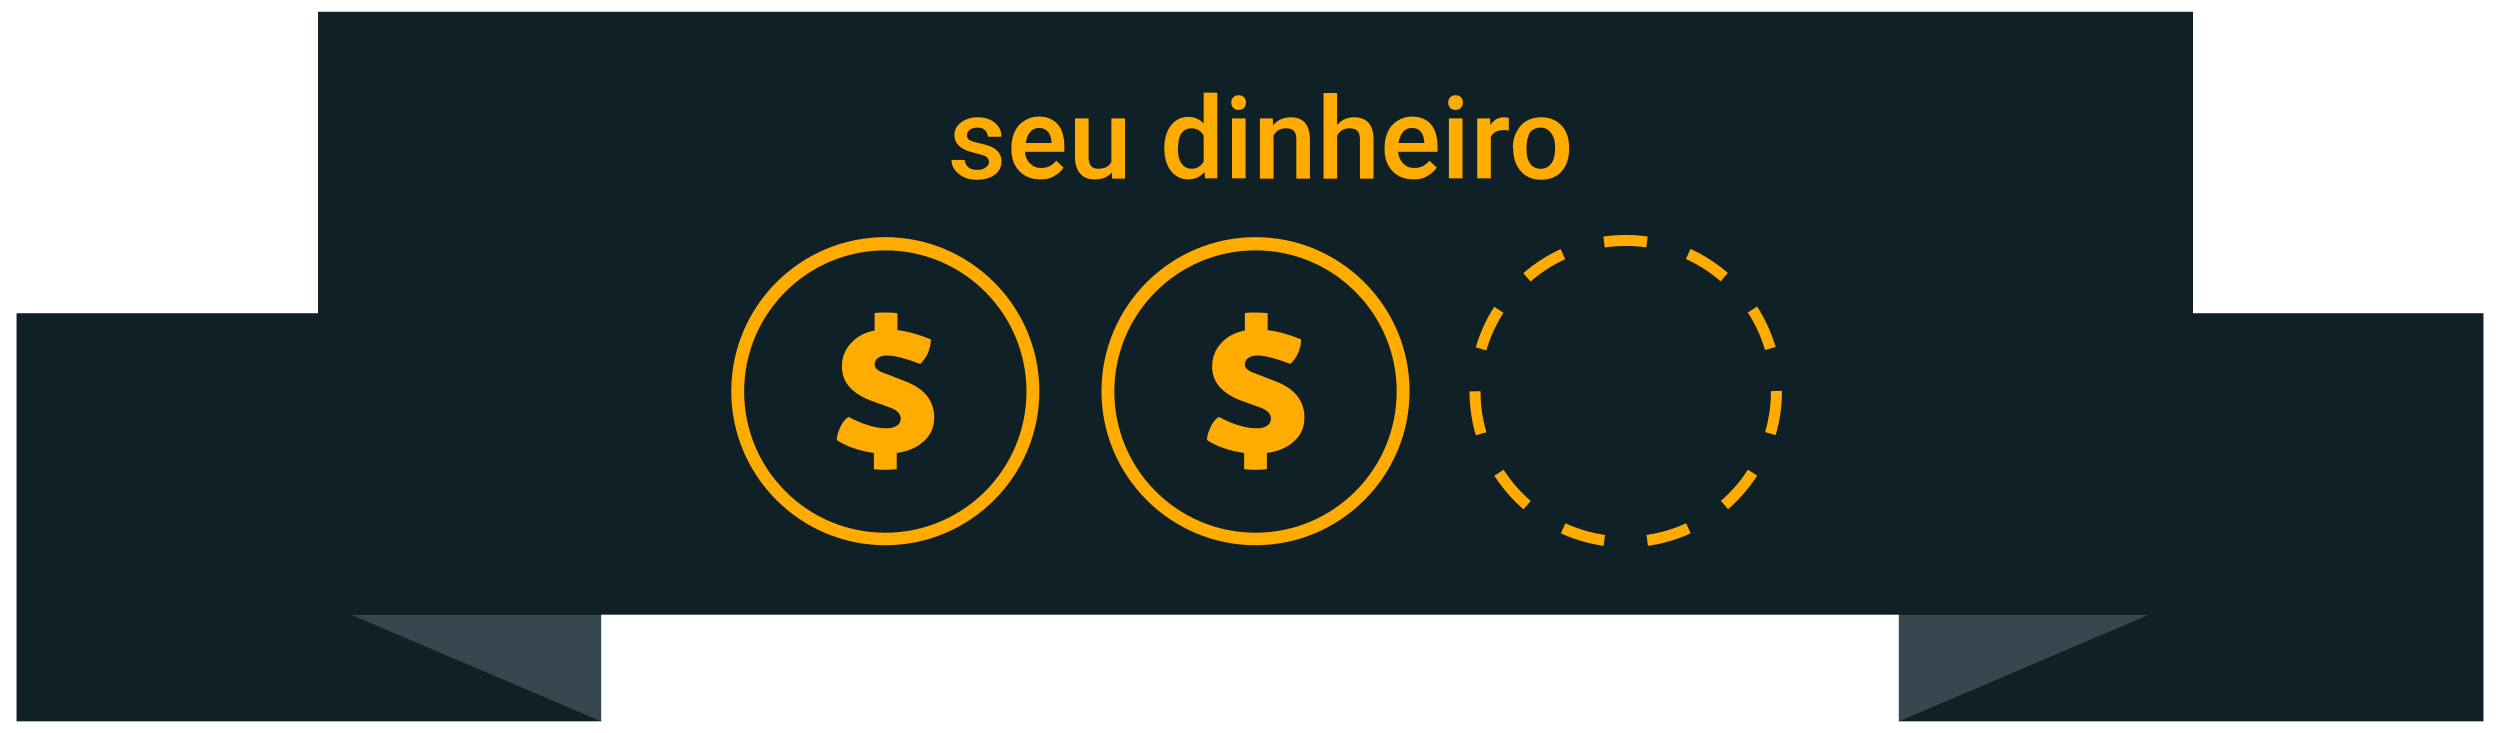 <?xml version="1.0" encoding="utf-8"?>
<!-- Generator: Adobe Illustrator 21.1.0, SVG Export Plug-In . SVG Version: 6.00 Build 0)  -->
<svg version="1.1" id="Camada_1" xmlns="http://www.w3.org/2000/svg" xmlns:xlink="http://www.w3.org/1999/xlink" x="0px" y="0px"
	 viewBox="0 0 680 199.3" style="enable-background:new 0 0 680 199.3;" xml:space="preserve">
<style type="text/css">
	.st0{fill:#102027;}
	.st1{fill:#37474F;}
	.st2{fill:#FFAB00;}
	.st3{fill:none;stroke:#FFAB00;stroke-width:3;stroke-miterlimit:10;stroke-dasharray:11.707,11.707;}
</style>
<rect x="4.5" y="85.2" class="st0" width="159" height="111"/>
<polygon class="st1" points="163.5,196.2 163.5,167.2 95.5,167.2 "/>
<rect x="516.5" y="85.2" class="st0" width="159" height="111"/>
<polygon class="st1" points="516.5,196.2 516.5,167.2 584.5,167.2 "/>
<rect x="86.5" y="3.2" class="st0" width="510" height="164"/>
<g>
	<g>
		<circle class="st0" cx="240.8" cy="106.4" r="40.1"/>
		<path class="st2" d="M240.8,148.3c-23.1,0-41.9-18.8-41.9-41.9s18.8-41.9,41.9-41.9s41.9,18.8,41.9,41.9S263.9,148.3,240.8,148.3z
			 M240.8,68.1c-21.2,0-38.4,17.2-38.4,38.4s17.2,38.4,38.4,38.4s38.4-17.2,38.4-38.4S262,68.1,240.8,68.1z"/>
	</g>
	<g>
		<g>
			<path class="st2" d="M227.6,119.7c0-1.1,0.4-2.3,1-3.6c0.6-1.3,1.4-2.2,2.2-2.7c4,2.1,7.4,3.1,10.3,3.1c1.2,0,2.1-0.2,2.8-0.7
				c0.7-0.4,1.1-1.1,1.1-1.9c0-1.3-0.9-2.3-2.8-3l-5.5-2c-5.1-2-7.7-5-7.7-9.2c0-2.5,0.8-4.6,2.5-6.4c1.6-1.8,3.8-2.9,6.4-3.4v-4.7
				c0.7-0.2,1.8-0.2,3.1-0.2c1.3,0,2.4,0.1,3.1,0.2v4.6c2.8,0.3,5.8,1.2,9.1,2.5c0,1.2-0.3,2.5-0.8,3.7c-0.5,1.2-1.3,2.2-2.1,3
				c-3.9-1.5-6.9-2.3-9.1-2.3c-1,0-1.8,0.2-2.4,0.7c-0.6,0.4-0.9,1-0.9,1.8c0,1,1,1.8,2.9,2.4l5.4,2.1c5.3,2,7.9,5.3,7.9,9.9
				c0,2.5-0.9,4.7-2.8,6.4c-1.8,1.7-4.3,2.8-7.4,3.2v4.4c-0.6,0.1-1.6,0.2-3.1,0.2c-1.5,0-2.6-0.1-3.1-0.2v-4.4
				C233.5,122.6,230.2,121.4,227.6,119.7z"/>
		</g>
	</g>
</g>
<g>
	<g>
		<circle class="st0" cx="341.5" cy="106.4" r="40.1"/>
		<path class="st2" d="M341.5,148.3c-23.1,0-41.9-18.8-41.9-41.9s18.8-41.9,41.9-41.9s41.9,18.8,41.9,41.9S364.6,148.3,341.5,148.3z
			 M341.5,68.1c-21.2,0-38.4,17.2-38.4,38.4s17.2,38.4,38.4,38.4s38.4-17.2,38.4-38.4S362.7,68.1,341.5,68.1z"/>
	</g>
	<g>
		<g>
			<path class="st2" d="M328.3,119.7c0-1.1,0.4-2.3,1-3.6c0.6-1.3,1.4-2.2,2.2-2.7c4,2.1,7.4,3.1,10.3,3.1c1.2,0,2.1-0.2,2.8-0.7
				c0.7-0.4,1.1-1.1,1.1-1.9c0-1.3-0.9-2.3-2.8-3l-5.5-2c-5.1-2-7.7-5-7.7-9.2c0-2.5,0.8-4.6,2.5-6.4c1.6-1.8,3.8-2.9,6.4-3.4v-4.7
				c0.7-0.2,1.8-0.2,3.1-0.2c1.3,0,2.4,0.1,3.1,0.2v4.6c2.8,0.3,5.8,1.2,9.1,2.5c0,1.2-0.3,2.5-0.8,3.7c-0.5,1.2-1.3,2.2-2.1,3
				c-3.9-1.5-6.9-2.3-9.1-2.3c-1,0-1.8,0.2-2.4,0.7c-0.6,0.4-0.9,1-0.9,1.8c0,1,1,1.8,2.9,2.4l5.4,2.1c5.3,2,7.9,5.3,7.9,9.9
				c0,2.5-0.9,4.7-2.8,6.4c-1.8,1.7-4.3,2.8-7.4,3.2v4.4c-0.6,0.1-1.6,0.2-3.1,0.2c-1.5,0-2.6-0.1-3.1-0.2v-4.4
				C334.2,122.6,330.9,121.4,328.3,119.7z"/>
		</g>
	</g>
</g>
<g>
	<path class="st2" d="M269,44.1c0-0.7-0.3-1.2-0.8-1.5c-0.5-0.3-1.4-0.6-2.7-0.9c-1.3-0.3-2.3-0.6-3.1-1c-1.8-0.9-2.8-2.2-2.8-3.9
		c0-1.4,0.6-2.6,1.8-3.5c1.2-0.9,2.7-1.4,4.5-1.4c2,0,3.5,0.5,4.7,1.5c1.2,1,1.8,2.2,1.8,3.8h-3.7c0-0.7-0.3-1.3-0.8-1.8
		c-0.5-0.5-1.2-0.7-2.1-0.7c-0.8,0-1.5,0.2-2,0.6c-0.5,0.4-0.8,0.9-0.8,1.5c0,0.6,0.2,1,0.7,1.3c0.5,0.3,1.4,0.6,2.9,0.9
		c1.4,0.3,2.6,0.7,3.4,1.1c0.8,0.4,1.4,1,1.8,1.6c0.4,0.6,0.6,1.4,0.6,2.2c0,1.5-0.6,2.7-1.8,3.6c-1.2,0.9-2.8,1.4-4.8,1.4
		c-1.3,0-2.5-0.2-3.6-0.7c-1-0.5-1.9-1.2-2.5-2c-0.6-0.8-0.9-1.8-0.9-2.7h3.6c0.1,0.9,0.4,1.5,1,2c0.6,0.5,1.4,0.7,2.4,0.7
		c1,0,1.7-0.2,2.2-0.6C268.7,45.2,269,44.7,269,44.1z"/>
	<path class="st2" d="M283,48.8c-2.3,0-4.2-0.7-5.7-2.2c-1.4-1.5-2.2-3.4-2.2-5.9v-0.5c0-1.6,0.3-3.1,0.9-4.4c0.6-1.3,1.5-2.3,2.7-3
		c1.1-0.7,2.4-1.1,3.8-1.1c2.2,0,4,0.7,5.2,2.1c1.2,1.4,1.8,3.4,1.8,6v1.5h-10.7c0.1,1.4,0.6,2.4,1.4,3.2c0.8,0.8,1.8,1.2,3,1.2
		c1.7,0,3.1-0.7,4.1-2l2,1.9c-0.7,1-1.5,1.7-2.6,2.3C285.6,48.6,284.4,48.8,283,48.8z M282.6,34.8c-1,0-1.8,0.4-2.4,1.1
		c-0.6,0.7-1,1.7-1.2,3h7v-0.3c-0.1-1.2-0.4-2.2-1-2.8C284.4,35.1,283.6,34.8,282.6,34.8z"/>
	<path class="st2" d="M302.4,46.9c-1.1,1.3-2.6,1.9-4.6,1.9c-1.8,0-3.1-0.5-4-1.6c-0.9-1-1.4-2.5-1.4-4.5V32.2h3.7v10.6
		c0,2.1,0.9,3.1,2.6,3.1c1.8,0,3-0.6,3.6-1.9V32.2h3.7v16.4h-3.5L302.4,46.9z"/>
	<path class="st2" d="M316.7,40.2c0-2.5,0.6-4.5,1.8-6.1c1.2-1.5,2.7-2.3,4.7-2.3c1.7,0,3.1,0.6,4.2,1.8v-8.4h3.7v23.3h-3.3
		l-0.2-1.7c-1.1,1.3-2.6,2-4.4,2c-1.9,0-3.5-0.8-4.7-2.3C317.3,45,316.7,42.9,316.7,40.2z M320.4,40.6c0,1.7,0.3,3,1,3.9
		c0.6,0.9,1.6,1.4,2.7,1.4c1.5,0,2.6-0.7,3.3-2v-7c-0.7-1.3-1.8-2-3.3-2c-1.2,0-2.1,0.5-2.8,1.4C320.7,37.2,320.4,38.7,320.4,40.6z"
		/>
	<path class="st2" d="M334.9,27.9c0-0.6,0.2-1,0.5-1.4c0.4-0.4,0.9-0.6,1.5-0.6s1.2,0.2,1.5,0.6c0.4,0.4,0.5,0.8,0.5,1.4
		c0,0.6-0.2,1-0.5,1.4s-0.9,0.6-1.5,0.6s-1.2-0.2-1.5-0.6C335.1,28.9,334.9,28.5,334.9,27.9z M338.8,48.5h-3.7V32.2h3.7V48.5z"/>
	<path class="st2" d="M346.2,32.2l0.1,1.9c1.2-1.5,2.8-2.2,4.8-2.2c3.4,0,5.1,2,5.2,5.9v10.8h-3.7V37.9c0-1-0.2-1.8-0.7-2.3
		c-0.4-0.5-1.2-0.7-2.2-0.7c-1.5,0-2.6,0.7-3.3,2v11.7h-3.7V32.2H346.2z"/>
	<path class="st2" d="M363.7,34c1.2-1.4,2.7-2.1,4.6-2.1c3.5,0,5.3,2,5.3,6v10.7h-3.7V38c0-1.1-0.2-1.9-0.7-2.4
		c-0.5-0.5-1.2-0.7-2.2-0.7c-1.5,0-2.6,0.7-3.3,2v11.7H360V25.3h3.7V34z"/>
	<path class="st2" d="M384.5,48.8c-2.3,0-4.2-0.7-5.7-2.2c-1.4-1.5-2.2-3.4-2.2-5.9v-0.5c0-1.6,0.3-3.1,0.9-4.4
		c0.6-1.3,1.5-2.3,2.7-3c1.1-0.7,2.4-1.1,3.8-1.1c2.2,0,4,0.7,5.2,2.1c1.2,1.4,1.8,3.4,1.8,6v1.5h-10.7c0.1,1.4,0.6,2.4,1.4,3.2
		c0.8,0.8,1.8,1.2,3,1.2c1.7,0,3.1-0.7,4.1-2l2,1.9c-0.7,1-1.5,1.7-2.6,2.3C387.1,48.6,385.8,48.8,384.5,48.8z M384,34.8
		c-1,0-1.8,0.4-2.4,1.1c-0.6,0.7-1,1.7-1.2,3h7v-0.3c-0.1-1.2-0.4-2.2-1-2.8C385.9,35.1,385.1,34.8,384,34.8z"/>
	<path class="st2" d="M393.9,27.9c0-0.6,0.2-1,0.5-1.4c0.4-0.4,0.9-0.6,1.5-0.6s1.2,0.2,1.5,0.6c0.4,0.4,0.5,0.8,0.5,1.4
		c0,0.6-0.2,1-0.5,1.4s-0.9,0.6-1.5,0.6s-1.2-0.2-1.5-0.6C394.1,28.9,393.9,28.5,393.9,27.9z M397.8,48.5h-3.7V32.2h3.7V48.5z"/>
	<path class="st2" d="M410.4,35.5c-0.5-0.1-1-0.1-1.5-0.1c-1.7,0-2.8,0.6-3.4,1.9v11.2h-3.7V32.2h3.5l0.1,1.8
		c0.9-1.4,2.1-2.1,3.7-2.1c0.5,0,1,0.1,1.3,0.2L410.4,35.5z"/>
	<path class="st2" d="M411.5,40.2c0-1.6,0.3-3.1,1-4.3c0.6-1.3,1.5-2.3,2.7-3s2.5-1,4-1c2.2,0,4,0.7,5.4,2.1
		c1.4,1.4,2.1,3.3,2.2,5.7l0,0.9c0,1.6-0.3,3.1-0.9,4.3c-0.6,1.3-1.5,2.3-2.7,3s-2.5,1-4,1c-2.3,0-4.2-0.8-5.5-2.3
		c-1.4-1.5-2.1-3.6-2.1-6.2V40.2z M415.2,40.5c0,1.7,0.3,3,1,4c0.7,1,1.7,1.4,2.9,1.4c1.2,0,2.2-0.5,2.9-1.5s1-2.4,1-4.3
		c0-1.7-0.4-3-1.1-3.9c-0.7-1-1.7-1.5-2.9-1.5c-1.2,0-2.2,0.5-2.9,1.4C415.5,37.2,415.2,38.6,415.2,40.5z"/>
</g>
<g>
	<circle class="st3" cx="442.2" cy="106.4" r="41"/>
</g>
</svg>
